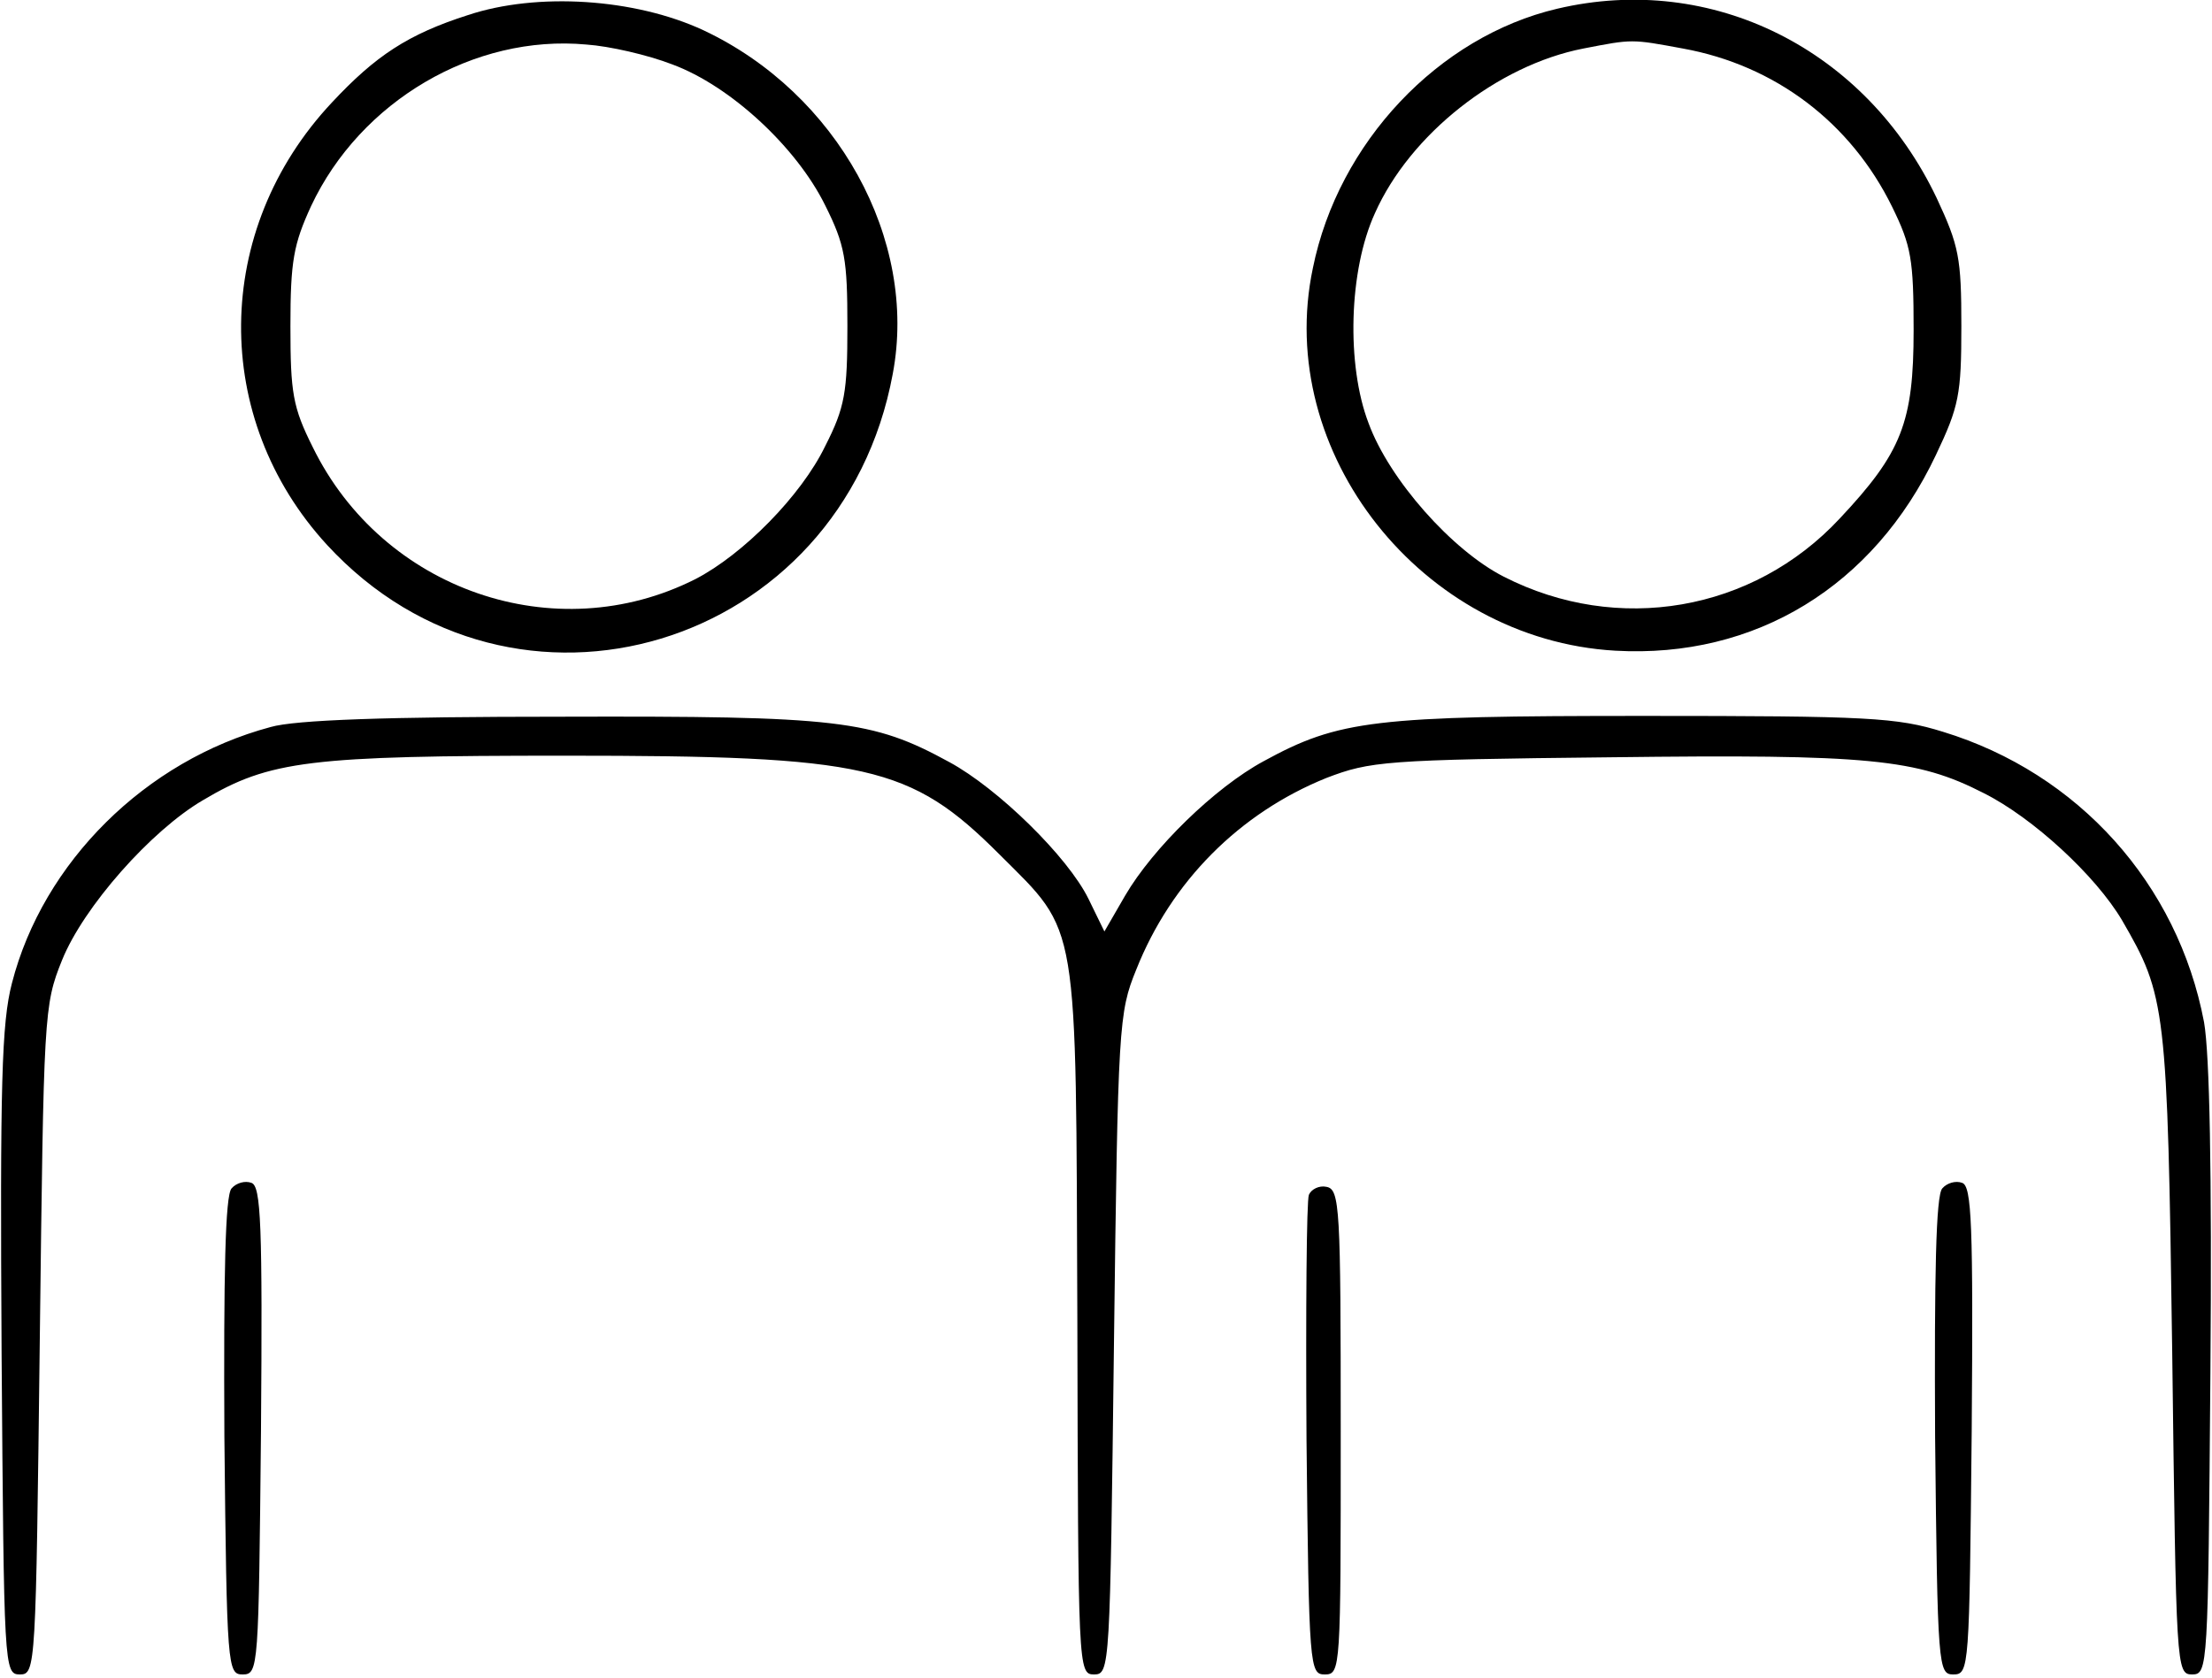 <?xml version="1.0" standalone="no"?>
<!DOCTYPE svg PUBLIC "-//W3C//DTD SVG 20010904//EN"
 "http://www.w3.org/TR/2001/REC-SVG-20010904/DTD/svg10.dtd">
<svg version="1.0" xmlns="http://www.w3.org/2000/svg"
 width="278pt" height="211pt" viewBox="0 0 278 211"
 preserveAspectRatio="xMidYMid meet">
<g transform="translate(0,211) scale(0.1,-0.1)"
fill="#000000" stroke="none">
<path d="M588 2091 c-75 -24 -116 -51 -171 -110 -150 -160 -152 -397 -6 -556
235 -255 647 -131 711 215 32 169 -70 353 -238 432 -86 40 -209 48 -296 19z
m257 -62 c73 -27 156 -104 192 -177 25 -50 28 -68 28 -152 0 -83 -3 -102 -28
-151 -30 -62 -103 -136 -163 -167 -176 -89 -393 -14 -481 166 -25 50 -28 68
-28 152 0 82 4 103 26 151 62 132 205 216 346 203 29 -2 77 -13 108 -25z"/>
<path d="M1957 2099 c-149 -35 -275 -168 -307 -326 -49 -232 137 -467 380
-481 176 -10 325 81 403 246 29 61 32 76 32 162 0 86 -3 101 -31 161 -89 187
-282 284 -477 238z m158 -50 c116 -21 211 -93 263 -199 24 -49 27 -66 27 -155
0 -116 -15 -154 -93 -237 -109 -117 -279 -146 -422 -73 -65 33 -144 122 -170
193 -28 73 -25 192 8 264 44 99 154 186 262 207 62 12 60 12 125 0z"/>
<path d="M340 1196 c-157 -42 -286 -170 -325 -322 -13 -50 -15 -126 -13 -465
3 -396 3 -404 23 -404 20 0 20 8 25 420 5 411 5 421 28 478 27 67 112 163 177
201 84 50 134 56 455 56 380 0 434 -12 546 -124 101 -101 96 -75 98 -585 1
-439 1 -446 21 -446 20 0 20 8 25 415 5 402 6 417 28 471 44 111 130 197 239
241 55 21 73 23 358 26 324 4 384 -2 468 -45 62 -31 141 -104 174 -160 55 -95
57 -107 63 -543 5 -397 5 -405 25 -405 20 0 20 8 23 380 2 253 -1 400 -8 440
-33 174 -158 313 -328 365 -58 18 -93 20 -376 20 -339 0 -383 -5 -478 -57 -61
-33 -139 -109 -174 -169 l-26 -45 -20 41 c-26 53 -114 139 -175 172 -97 53
-139 58 -488 57 -219 0 -334 -4 -365 -13z"/>
<path d="M291 616 c-8 -9 -10 -108 -9 -312 3 -291 4 -299 23 -299 20 0 20 8
23 306 2 260 0 308 -12 312 -8 3 -19 0 -25 -7z"/>
<path d="M2441 616 c-8 -9 -10 -108 -9 -312 3 -291 4 -299 23 -299 20 0 20 8
23 306 2 260 0 308 -12 312 -8 3 -19 0 -25 -7z"/>
<path d="M1645 608 c-3 -7 -4 -146 -3 -308 3 -287 4 -295 23 -295 20 0 20 7
20 305 0 282 -1 305 -18 308 -9 2 -19 -3 -22 -10z"/>
</g>
</svg>
